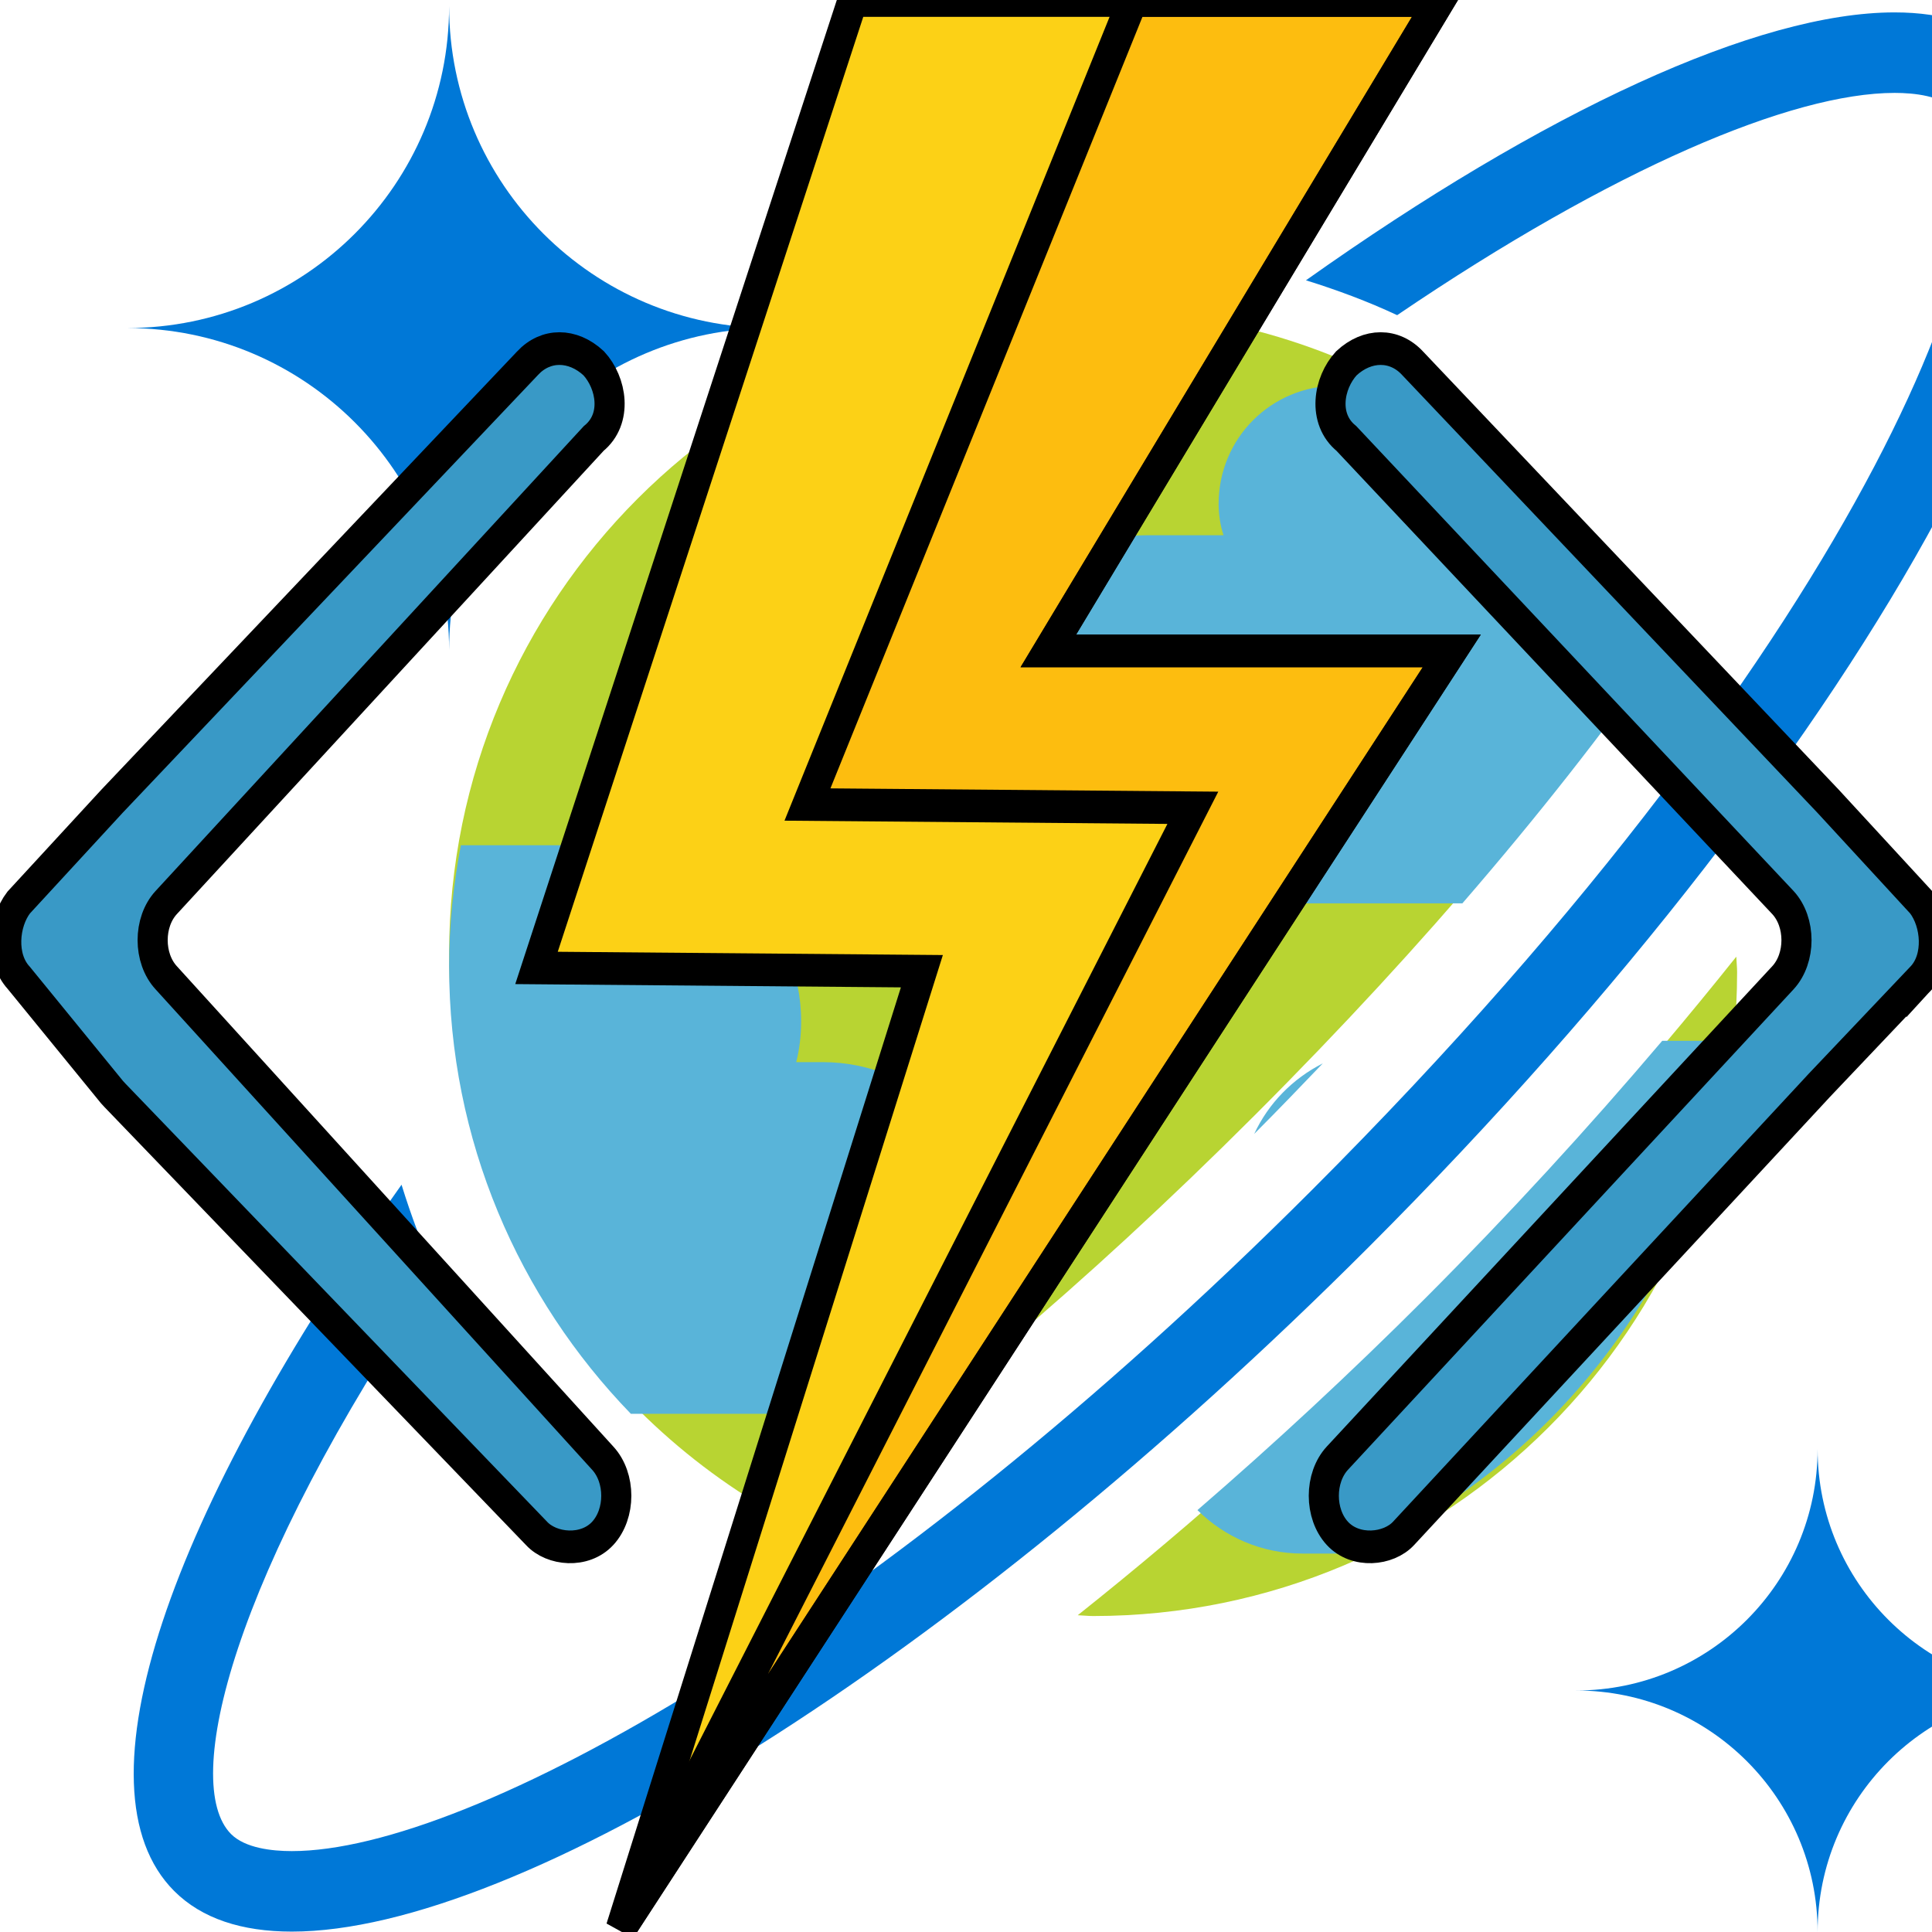 <svg width="24" height="24" xmlns="http://www.w3.org/2000/svg">

 <g>
  <title>background</title>
  <rect fill="none" id="canvas_background" height="26" width="26" y="-1" x="-1"/>
 </g>
 <g>
  <title>Layer 1</title>
  <path id="svg_1" d="m9.726,18.86c1.73,-1.219 3.716,-2.861 5.859,-5.004c2.201,-2.201 3.819,-4.167 5.008,-5.853c-1.36,-2.475 -3.99,-4.153 -7.014,-4.153c-4.418,0 -8,3.582 -8,8c0,3.021 1.675,5.649 4.147,7.01z" fill="#B8D432"/>
  <path id="svg_2" d="m17.706,16.202c-1.43,1.429 -2.888,2.725 -4.318,3.863c0.064,0.002 0.127,0.01 0.191,0.01c4.418,0 8,-3.582 8,-8c0,-0.065 -0.008,-0.127 -0.01,-0.191c-1.17,1.467 -2.477,2.932 -3.863,4.318z" fill="#B8D432"/>
  <path id="svg_3" d="m24.996,0.658c-0.342,-0.342 -0.839,-0.504 -1.461,-0.504c-1.703,0 -4.348,1.225 -7.312,3.328c0.389,0.121 0.768,0.262 1.133,0.433c2.682,-1.821 4.904,-2.761 6.18,-2.761c0.247,0 0.579,0.037 0.754,0.211c0.947,0.947 -0.966,6.391 -7.997,13.422c-5.389,5.389 -10.452,8.208 -12.668,8.208c-0.248,0 -0.579,-0.037 -0.754,-0.211c-0.626,-0.626 0.011,-3.228 2.542,-6.949c-0.167,-0.36 -0.306,-0.734 -0.425,-1.118c-2.872,4.047 -4.1,7.497 -2.824,8.774c0.342,0.342 0.839,0.504 1.461,0.504c2.819,0 8.21,-3.337 13.375,-8.501c6.304,-6.305 9.884,-12.947 7.996,-14.836z" fill="#0078D7"/>
  <path id="svg_4" d="m5.579,0.075c0,2.209 -1.791,4 -4,4c2.209,0 4,1.791 4,4c0,-2.209 1.791,-4 4,-4c-2.209,0 -4,-1.791 -4,-4l0,0z" fill="#0078D7"/>
  <path id="svg_5" d="m22.579,18c0,1.657 -1.343,3 -3,3c1.657,0 3,1.343 3,3c0,-1.657 1.343,-3 3,-3c-1.657,0 -3,-1.343 -3,-3l0,0z" fill="#0078D7"/>
  <path id="svg_6" d="m10.218,13.194l-0.327,0c0.041,-0.163 0.061,-0.327 0.061,-0.51c0,-1.205 -0.98,-2.184 -2.184,-2.184l-2.043,0c-0.093,0.486 -0.146,0.987 -0.146,1.5c0,2.164 0.863,4.123 2.258,5.563l2.381,0c1.205,0 2.184,-0.98 2.184,-2.184c0,-1.205 -0.98,-2.185 -2.184,-2.185z" fill="#59B4D9"/>
  <path id="svg_7" d="m15.58,14.086c0.002,-0.002 0.003,-0.003 0.005,-0.005c0.296,-0.296 0.572,-0.584 0.847,-0.871c-0.373,0.188 -0.675,0.496 -0.852,0.876z" fill="#59B4D9"/>
  <path id="svg_8" d="m17.706,16.127c-0.936,0.936 -1.885,1.815 -2.831,2.632c0.336,0.333 0.797,0.54 1.304,0.54l0.665,0c2.519,-1.129 4.346,-3.519 4.676,-6.37l-0.871,0c-0.923,1.088 -1.911,2.165 -2.943,3.198z" fill="#59B4D9"/>
  <path id="svg_9" d="m14.24,11.222l3.926,0c0.958,-1.107 1.759,-2.134 2.422,-3.073c-0.799,-1.452 -2.032,-2.633 -3.531,-3.358l-0.449,0c-0.817,0 -1.47,0.653 -1.47,1.47c0,0.122 0.02,0.265 0.061,0.388l-0.939,0c-1.286,0 -2.307,1.021 -2.307,2.286s1.021,2.287 2.287,2.287z" fill="#59B4D9"/>
  <g stroke="null" id="svg_28">
   <g stroke="null" transform="matrix(0.374,0,0,0.406,7.624,10.197) " id="svg_23">
    <path stroke="null" id="svg_24" d="m43.435,4.8c0.6,-0.6 0.5,-1.7 0,-2.3l-3.1,-3.1l-13.8,-13.4c-0.6,-0.6 -1.5,-0.6 -2.2,0l0,0c-0.6,0.6 -0.8,1.7 0,2.3l14.5,14.2c0.6,0.6 0.6,1.7 0,2.3l-14.8,14.7c-0.6,0.6 -0.6,1.7 0,2.3l0,0c0.6,0.6 1.7,0.5 2.2,0l13.7,-13.6c0,0 0,0 0.1,-0.1l3.4,-3.3z" fill="#3999C6"/>
    <path stroke="null" id="svg_25" d="m-19.765,4.8c-0.6,-0.6 -0.5,-1.7 0,-2.3l3.1,-3.1l13.8,-13.4c0.6,-0.6 1.5,-0.6 2.2,0l0,0c0.6,0.6 0.8,1.7 0,2.3l-14.2,14.2c-0.6,0.6 -0.6,1.7 0,2.3l14.5,14.7c0.6,0.6 0.6,1.7 0,2.3l0,0c-0.6,0.6 -1.7,0.5 -2.2,0l-14,-13.4c0,0 0,0 -0.1,-0.1l-3.1,-3.5z" fill="#3999C6"/>
    <polygon stroke="null" id="svg_26" points="27.435,-25.1 7.935,-25.1 -2.565,4.5 10.235,4.6 0.235,33.9 27.835,-5.2 14.435,-5.2 " fill="#FCD116"/>
    <polygon stroke="null" id="svg_27" points="14.435,-5.2 27.435,-25.1 17.235,-25.1 6.435,-0.5 19.235,-0.4 0.235,33.9 27.835,-5.2 " fill="#FF8C00" opacity="0.3"/>
   </g>
  </g>
 </g>
</svg>